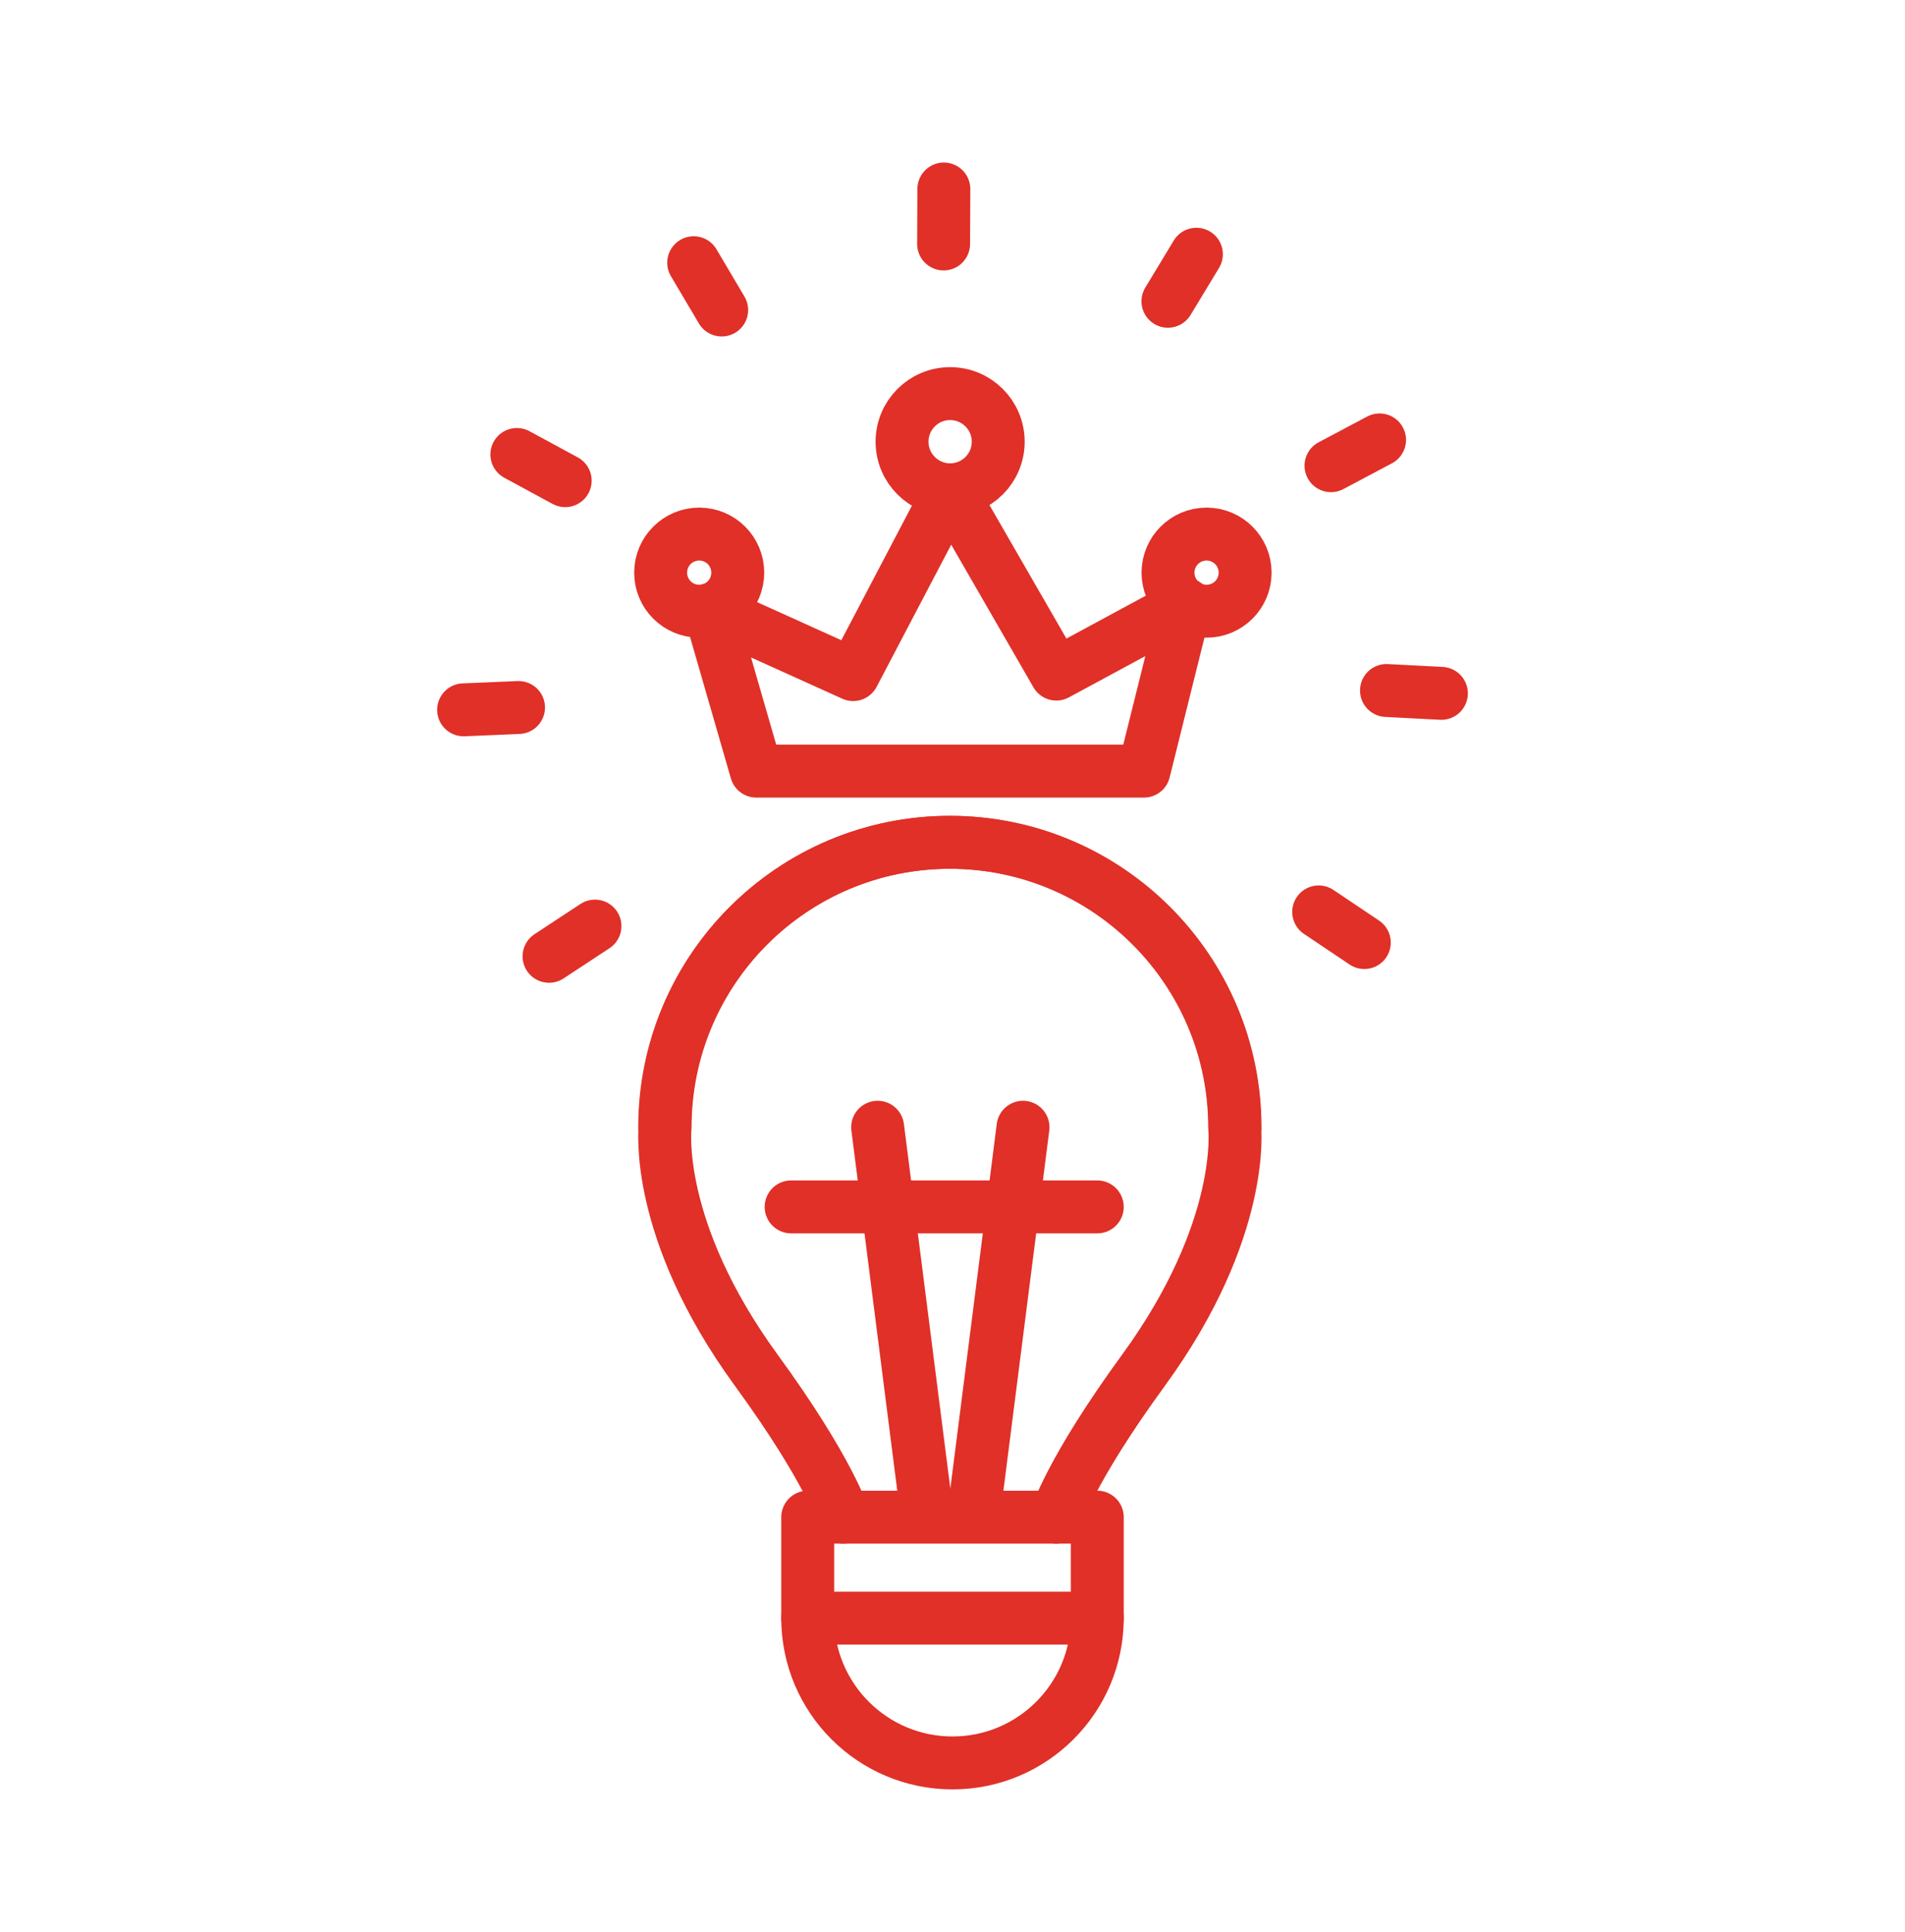 <svg width="72" height="73" viewBox="0 0 72 73" fill="none" xmlns="http://www.w3.org/2000/svg">
<path d="M46.679 42.601C46.679 36.652 41.857 31.83 35.908 31.83C29.96 31.83 25.138 36.652 25.138 42.601C25.138 42.601 24.69 46.441 28.585 51.782C31.373 55.607 31.881 57.332 31.881 57.332" stroke="#E03028" stroke-width="2" stroke-linecap="round" stroke-linejoin="round"/>
<path d="M25.122 42.601C25.122 36.652 29.944 31.83 35.893 31.83C41.841 31.83 46.664 36.652 46.664 42.601C46.664 42.601 47.111 46.441 43.217 51.782C40.428 55.607 39.92 57.332 39.92 57.332" stroke="#E03028" stroke-width="2" stroke-linecap="round" stroke-linejoin="round"/>
<path d="M30.528 61.147C30.528 64.169 32.978 66.619 36 66.619C39.022 66.619 41.472 64.169 41.472 61.147V57.332H30.528V61.147Z" stroke="#E03028" stroke-width="2" stroke-linecap="round" stroke-linejoin="round"/>
<path d="M30.528 61.147H41.472" stroke="#E03028" stroke-width="2" stroke-linecap="round" stroke-linejoin="round"/>
<path d="M29.901 45.607H41.472" stroke="#E03028" stroke-width="2" stroke-linecap="round" stroke-linejoin="round"/>
<path d="M33.171 42.597L35.008 57.02" stroke="#E03028" stroke-width="2" stroke-linecap="round" stroke-linejoin="round"/>
<path d="M38.665 42.597L36.828 57.02" stroke="#E03028" stroke-width="2" stroke-linecap="round" stroke-linejoin="round"/>
<path d="M28.585 29.14H43.236L44.805 22.836L39.925 25.473L35.91 18.509L32.246 25.492L26.824 23.042L28.585 29.14Z" stroke="#E03028" stroke-width="2" stroke-linecap="round" stroke-linejoin="round"/>
<path d="M45.602 23.097C46.407 23.097 47.06 22.445 47.06 21.64C47.06 20.835 46.407 20.182 45.602 20.182C44.797 20.182 44.145 20.835 44.145 21.64C44.145 22.445 44.797 23.097 45.602 23.097Z" stroke="#E03028" stroke-width="2" stroke-linecap="round" stroke-linejoin="round"/>
<path d="M26.427 23.097C27.232 23.097 27.884 22.445 27.884 21.64C27.884 20.835 27.232 20.182 26.427 20.182C25.622 20.182 24.969 20.835 24.969 21.64C24.969 22.445 25.622 23.097 26.427 23.097Z" stroke="#E03028" stroke-width="2" stroke-linecap="round" stroke-linejoin="round"/>
<path d="M35.91 18.509C36.914 18.509 37.728 17.695 37.728 16.692C37.728 15.688 36.914 14.874 35.91 14.874C34.907 14.874 34.093 15.688 34.093 16.692C34.093 17.695 34.907 18.509 35.91 18.509Z" stroke="#E03028" stroke-width="2" stroke-linecap="round" stroke-linejoin="round"/>
<path d="M20.751 36.138L22.487 34.996" stroke="#E03028" stroke-width="2" stroke-linecap="round" stroke-linejoin="round"/>
<path d="M17.522 26.824L19.598 26.736" stroke="#E03028" stroke-width="2" stroke-linecap="round" stroke-linejoin="round"/>
<path d="M19.535 17.174L21.362 18.164" stroke="#E03028" stroke-width="2" stroke-linecap="round" stroke-linejoin="round"/>
<path d="M26.218 9.928L27.276 11.715" stroke="#E03028" stroke-width="2" stroke-linecap="round" stroke-linejoin="round"/>
<path d="M35.673 7.142L35.664 9.219" stroke="#E03028" stroke-width="2" stroke-linecap="round" stroke-linejoin="round"/>
<path d="M45.218 9.607L44.142 11.385" stroke="#E03028" stroke-width="2" stroke-linecap="round" stroke-linejoin="round"/>
<path d="M52.141 16.624L50.305 17.598" stroke="#E03028" stroke-width="2" stroke-linecap="round" stroke-linejoin="round"/>
<path d="M54.478 26.201L52.403 26.093" stroke="#E03028" stroke-width="2" stroke-linecap="round" stroke-linejoin="round"/>
<path d="M51.565 35.618L49.84 34.46" stroke="#E03028" stroke-width="2" stroke-linecap="round" stroke-linejoin="round"/>
</svg>

